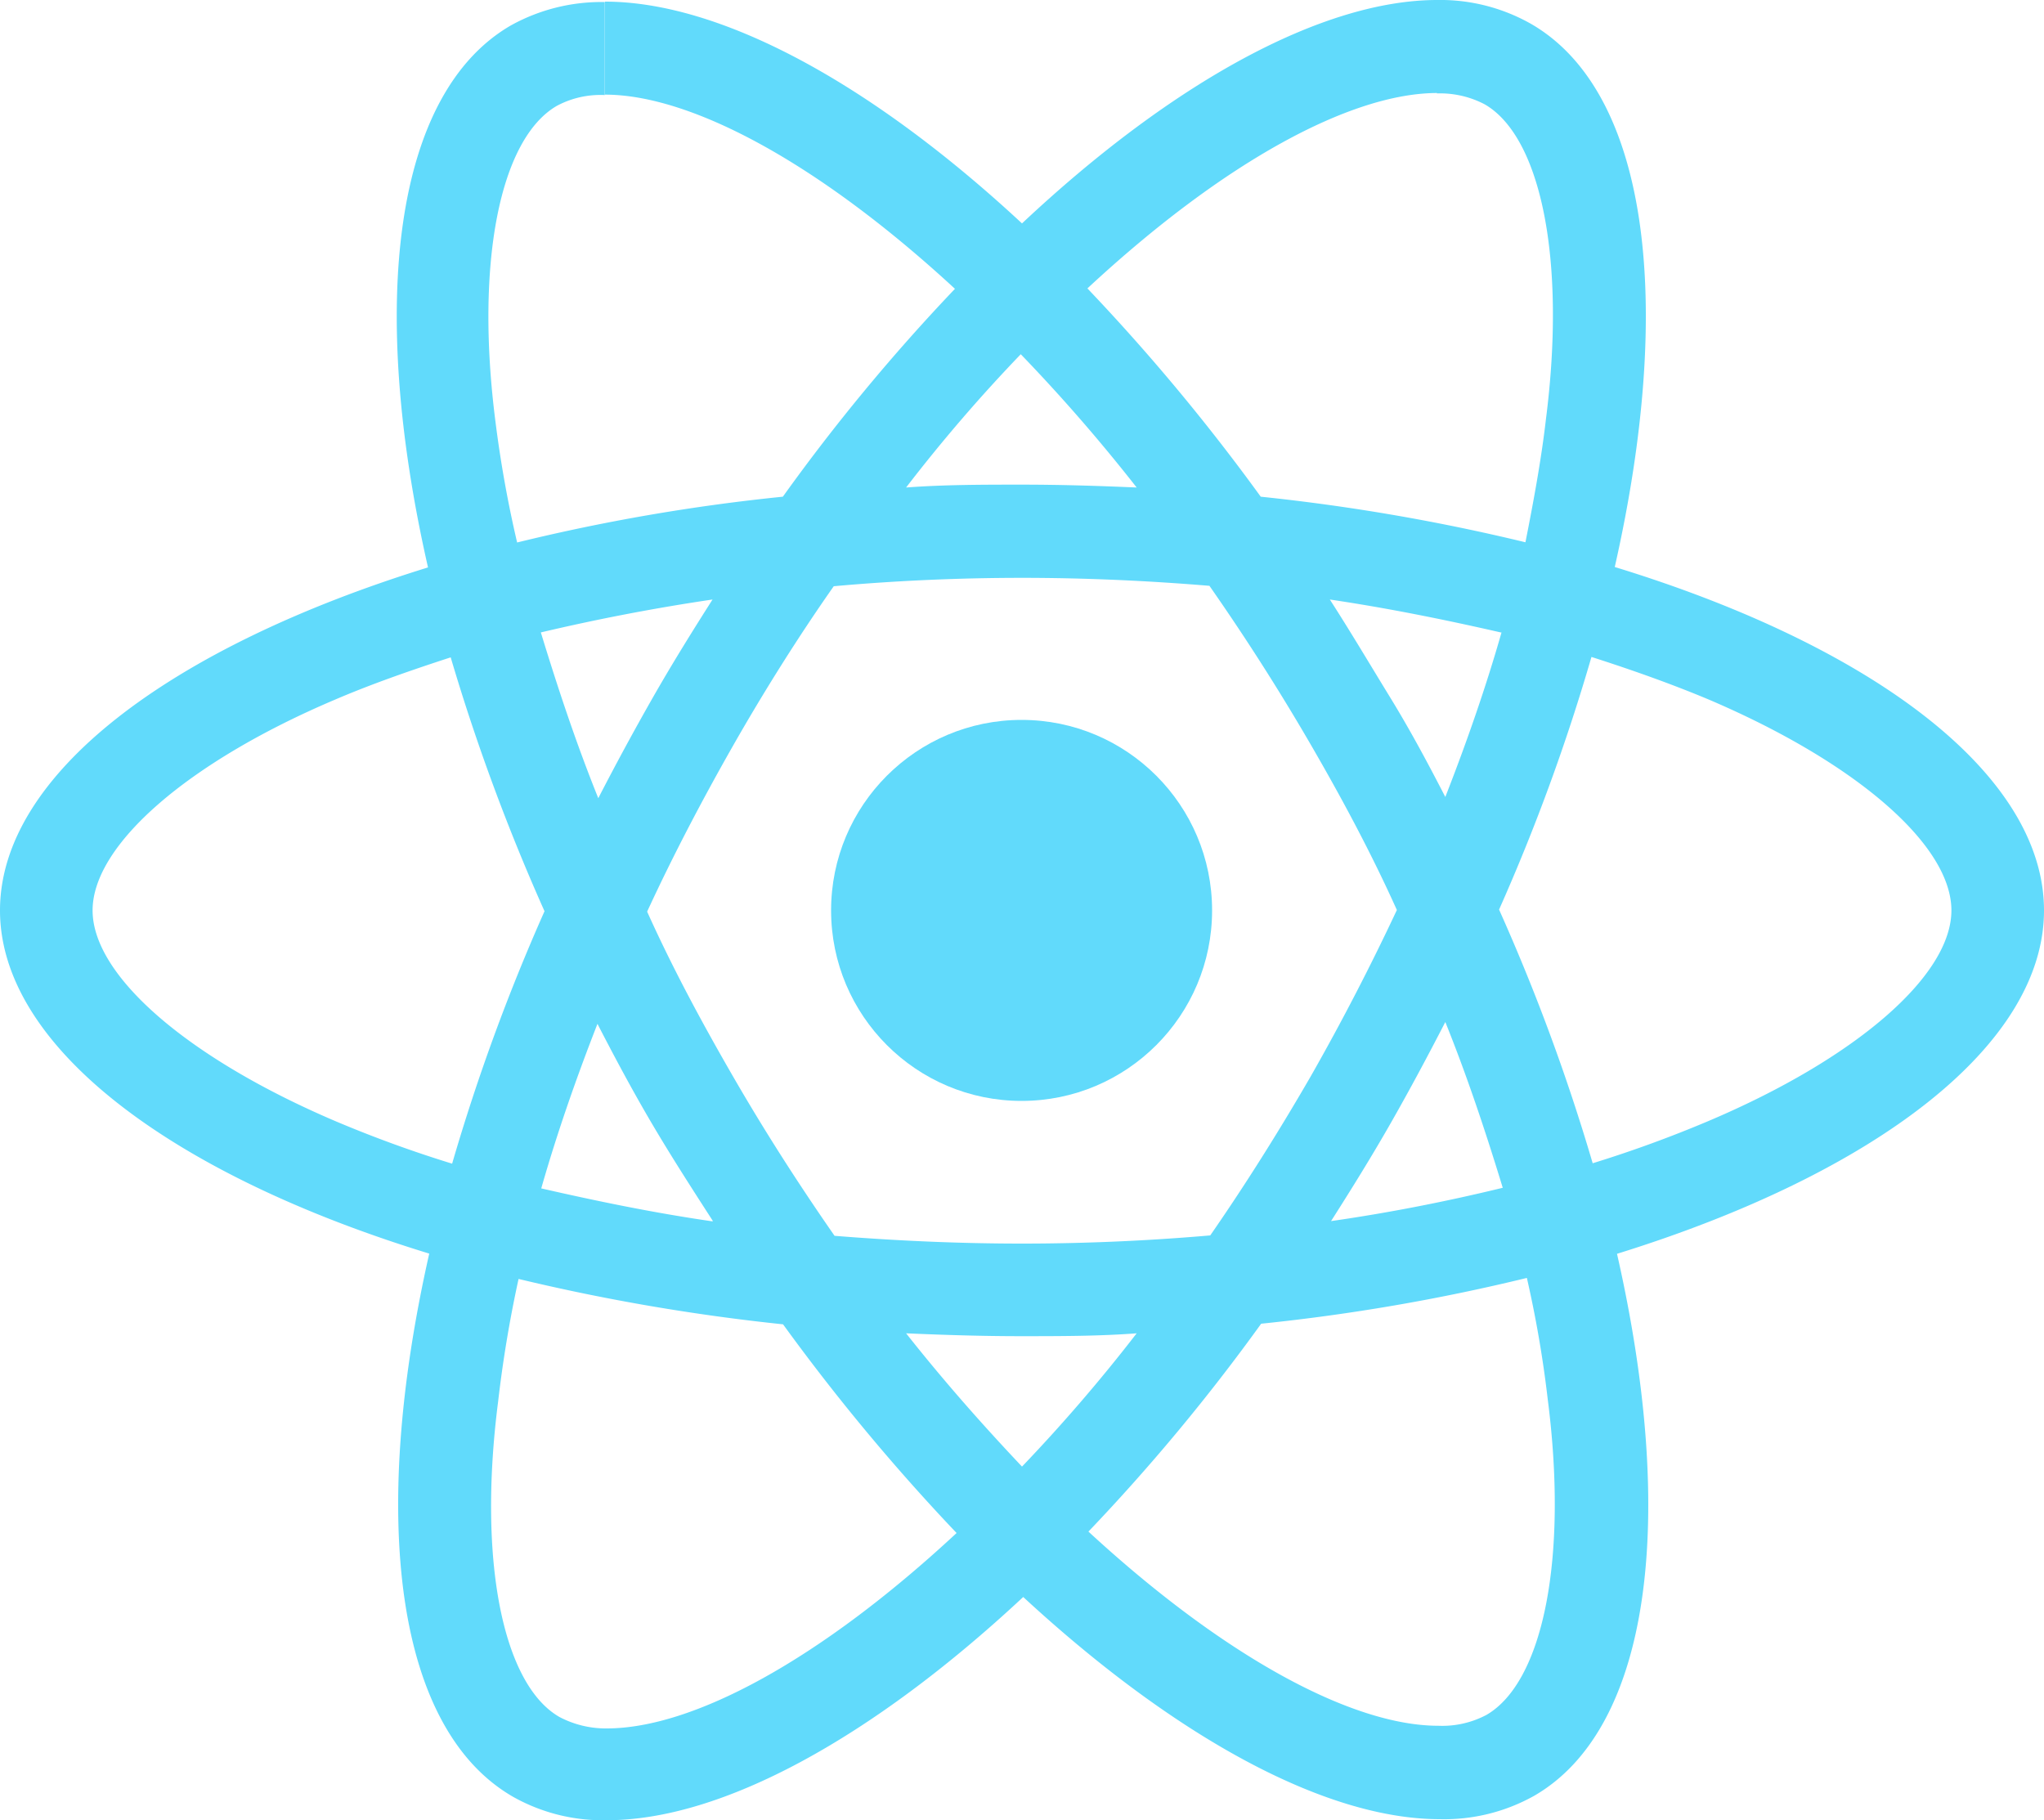 <svg xmlns="http://www.w3.org/2000/svg" viewBox="0 0 100 89.05">
  <defs><style>.cls-1{fill:#61dafb;}</style></defs>
  <path class="cls-1" d="M100,44.54c0-6.63-8.3-12.91-21-16.8,2.94-13,1.64-23.28-4.11-26.58A9,9,0,0,0,70.3,0V4.57a4.72,4.72,0,0,1,2.33.53c2.77,1.59,4,7.64,3,15.43-.22,1.91-.59,3.93-1,6A98.35,98.35,0,0,0,61.68,24.3,99.12,99.12,0,0,0,53.2,14.11c6.65-6.18,12.88-9.56,17.12-9.56V0C64.72,0,57.38,4,50,10.93,42.54,4,35.2.08,29.6.08V4.63c4.22,0,10.47,3.36,17.12,9.5A94.84,94.84,0,0,0,38.3,24.3a94.84,94.84,0,0,0-13,2.24c-.47-2-.82-4-1.06-5.91-1-7.79.22-13.84,3-15.45a4.52,4.52,0,0,1,2.35-.53V.1A9.14,9.14,0,0,0,25,1.24c-5.73,3.31-7,13.6-4.06,26.52C8.26,31.68,0,37.93,0,44.54s8.3,12.9,21,16.79c-2.94,13-1.64,23.28,4.11,26.58a8.94,8.94,0,0,0,4.59,1.14c5.6,0,12.94-4,20.36-10.92C57.5,85,64.84,89,70.44,89a9,9,0,0,0,4.61-1.14c5.73-3.3,7-13.59,4.06-26.52C91.74,57.42,100,51.14,100,44.54ZM73.46,30.94c-.75,2.63-1.69,5.34-2.75,8.05C69.87,37.36,69,35.73,68,34.1s-1.94-3.22-2.94-4.77c2.9.43,5.69,1,8.36,1.61ZM64.13,52.65C62.54,55.4,60.9,58,59.21,60.44c-3,.26-6.11.4-9.21.4s-6.16-.14-9.17-.38c-1.69-2.43-3.35-5-4.94-7.75s-3-5.38-4.23-8.11c1.26-2.73,2.69-5.46,4.21-8.13s3.22-5.37,4.92-7.79c3-.27,6.11-.41,9.21-.41s6.16.14,9.17.39c1.69,2.42,3.35,5,4.94,7.74s3,5.39,4.23,8.12c-1.28,2.73-2.69,5.46-4.21,8.13ZM70.71,50c1.1,2.73,2,5.46,2.81,8.11-2.67.65-5.48,1.21-8.4,1.63,1-1.57,2-3.18,2.94-4.83s1.81-3.28,2.65-4.91ZM50,71.75c-1.89-2-3.79-4.14-5.67-6.52,1.84.08,3.71.14,5.61.14s3.81,0,5.67-.14A81.06,81.06,0,0,1,50,71.75Zm-15.16-12c-2.9-.42-5.69-1-8.36-1.61.75-2.63,1.69-5.34,2.75-8.05.84,1.63,1.71,3.26,2.67,4.89S33.88,58.19,34.88,59.74ZM49.94,17.33a84,84,0,0,1,5.67,6.52c-1.84-.08-3.71-.14-5.61-.14s-3.81,0-5.67.14A77.72,77.72,0,0,1,49.94,17.33Zm-15.08,12c-1,1.57-2,3.18-2.94,4.83s-1.81,3.26-2.65,4.89c-1.1-2.73-2-5.46-2.81-8.11,2.67-.63,5.48-1.18,8.4-1.61ZM16.41,54.85C9.19,51.77,4.53,47.74,4.53,44.54s4.66-7.26,11.88-10.32c1.75-.75,3.67-1.42,5.64-2.06a99.89,99.89,0,0,0,4.59,12.42,97.29,97.29,0,0,0-4.52,12.35,59.27,59.27,0,0,1-5.71-2.08ZM27.37,84c-2.77-1.59-4-7.64-3-15.43a60.3,60.3,0,0,1,1-6,100,100,0,0,0,12.94,2.22A100.2,100.2,0,0,0,46.8,75c-6.65,6.18-12.88,9.56-17.12,9.56A4.86,4.86,0,0,1,27.37,84ZM75.72,68.45c1,7.78-.22,13.84-3,15.45a4.62,4.62,0,0,1-2.35.53c-4.22,0-10.47-3.37-17.12-9.5A95.83,95.83,0,0,0,61.7,64.76a96.4,96.4,0,0,0,13-2.24A55.07,55.07,0,0,1,75.72,68.45Zm7.85-13.6a60,60,0,0,1-5.65,2.06A98.09,98.09,0,0,0,73.34,44.5a96.85,96.85,0,0,0,4.52-12.36c2,.64,3.94,1.33,5.73,2.08,7.22,3.08,11.88,7.12,11.88,10.32s-4.68,7.25-11.9,10.31Z"/>
  <circle class="cls-1" cx="49.98" cy="44.54" r="9.32"/>
</svg>